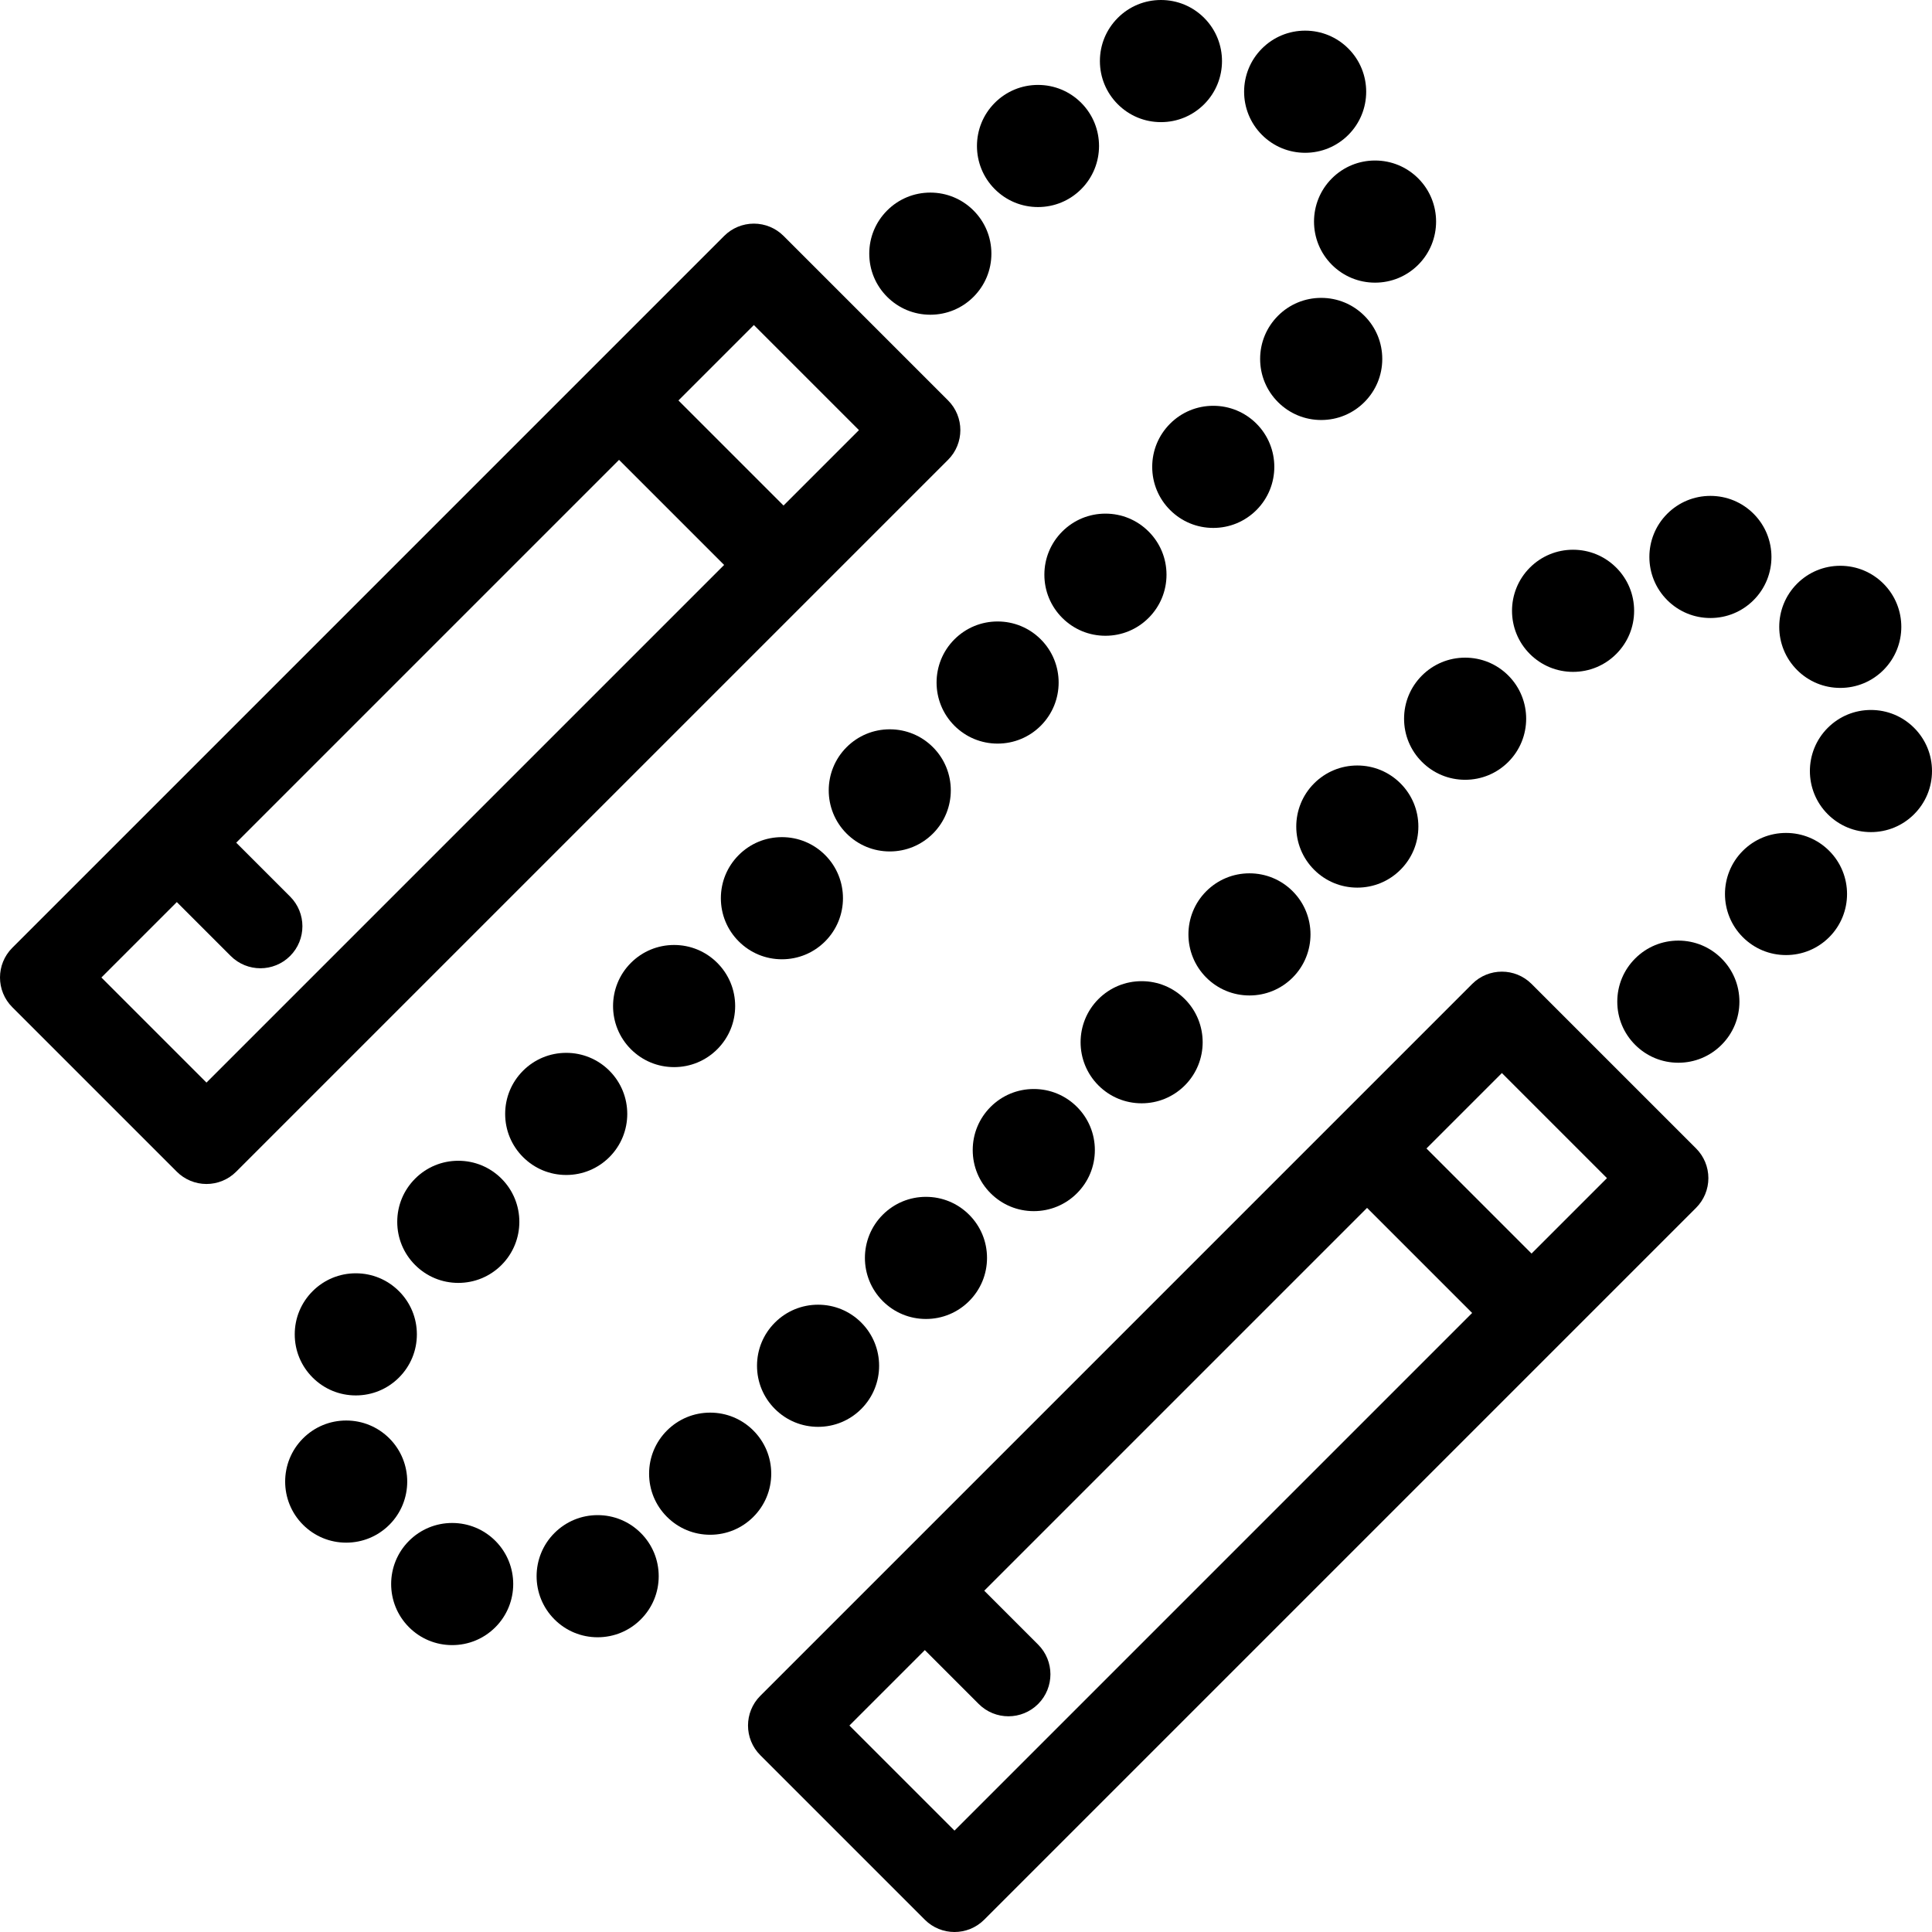 <?xml version="1.0" encoding="iso-8859-1"?>
<!-- Generator: Adobe Illustrator 17.1.0, SVG Export Plug-In . SVG Version: 6.00 Build 0)  -->
<!DOCTYPE svg PUBLIC "-//W3C//DTD SVG 1.1//EN" "http://www.w3.org/Graphics/SVG/1.1/DTD/svg11.dtd">
<svg version="1.1" id="Capa_1" xmlns="http://www.w3.org/2000/svg" xmlns:xlink="http://www.w3.org/1999/xlink" x="0px" y="0px"
	 viewBox="0 0 460 460" style="enable-background:new 0 0 460 460;" xml:space="preserve">
<g>
	<path d="M92.707,342.473c-2.746-2.744-6.397-4.256-10.279-4.256c-3.883,0-7.534,1.512-10.284,4.26
		c-5.666,5.67-5.665,14.893,0.002,20.561c2.747,2.746,6.398,4.259,10.282,4.259c3.883,0,7.534-1.513,10.281-4.259
		C98.376,357.369,98.377,348.147,92.707,342.473z"/>
	<path d="M107.663,362.614c-3.883,0-7.534,1.512-10.284,4.26c-5.665,5.668-5.665,14.892,0.004,20.563
		c2.746,2.744,6.397,4.256,10.28,4.256c3.882,0,7.533-1.512,10.283-4.26c5.665-5.668,5.665-14.892-0.004-20.563
		C115.197,364.126,111.545,362.614,107.663,362.614z"/>
	<path d="M220.465,314.041c3.884,0,7.535-1.512,10.279-4.256c2.747-2.746,4.261-6.398,4.261-10.283s-1.514-7.537-4.257-10.279
		c-2.746-2.747-6.398-4.261-10.283-4.261c-3.883,0-7.534,1.513-10.281,4.259c-5.669,5.669-5.669,14.894,0.002,20.564
		C212.932,312.529,216.583,314.041,220.465,314.041z"/>
	<path d="M246.141,288.366c3.885,0,7.537-1.514,10.279-4.257c2.747-2.746,4.261-6.398,4.261-10.283s-1.514-7.537-4.259-10.281
		c-2.746-2.746-6.397-4.258-10.281-4.258s-7.535,1.512-10.279,4.256c-2.747,2.746-4.261,6.398-4.261,10.283
		s1.514,7.537,4.257,10.279C238.604,286.853,242.256,288.366,246.141,288.366z"/>
	<path d="M271.817,262.691c3.882,0,7.533-1.512,10.283-4.26c5.665-5.668,5.665-14.892-0.004-20.563
		c-2.746-2.744-6.397-4.256-10.279-4.256c-3.884,0-7.535,1.512-10.281,4.258c-5.669,5.67-5.669,14.894,0,20.563
		C264.281,261.179,267.933,262.691,271.817,262.691z"/>
	<path d="M297.492,237.015c3.882,0,7.533-1.512,10.283-4.26c5.666-5.67,5.665-14.893-0.002-20.561
		c-2.747-2.746-6.398-4.259-10.281-4.259c-3.884,0-7.535,1.513-10.282,4.259c-5.667,5.668-5.668,14.891,0.002,20.564
		C289.958,235.503,293.61,237.015,297.492,237.015z"/>
	<path d="M323.167,211.34c3.885,0,7.537-1.514,10.279-4.257c2.747-2.746,4.261-6.398,4.261-10.283s-1.514-7.537-4.257-10.279
		c-2.746-2.747-6.398-4.261-10.283-4.261s-7.537,1.514-10.281,4.259c-5.669,5.669-5.669,14.894-0.002,20.561
		C315.63,209.826,319.282,211.34,323.167,211.34z"/>
	<path d="M142.295,360.744c-3.885,0-7.537,1.514-10.281,4.259c-5.669,5.669-5.669,14.894-0.002,20.561
		c2.746,2.747,6.398,4.261,10.283,4.261s7.537-1.514,10.279-4.257c2.747-2.746,4.261-6.398,4.261-10.283s-1.514-7.537-4.257-10.279
		C149.832,362.258,146.18,360.744,142.295,360.744z"/>
	<path d="M183.628,350.879c0-3.883-1.513-7.534-4.259-10.281c-2.746-2.746-6.397-4.258-10.281-4.258s-7.535,1.512-10.281,4.258
		c-2.746,2.747-4.259,6.398-4.259,10.281c0,3.885,1.514,7.537,4.257,10.279c2.746,2.747,6.398,4.261,10.283,4.261
		s7.537-1.514,10.279-4.257C182.115,358.416,183.628,354.764,183.628,350.879z"/>
	<path d="M194.783,339.724c3.885,0,7.537-1.514,10.281-4.259c5.667-5.668,5.668-14.891,0-20.563
		c-2.746-2.746-6.397-4.258-10.281-4.258s-7.535,1.512-10.281,4.258c-2.746,2.747-4.259,6.398-4.259,10.281
		c0,3.885,1.514,7.537,4.257,10.279C187.246,338.21,190.899,339.724,194.783,339.724z"/>
	<path d="M399.606,223.953c-3.885,0-7.537,1.514-10.279,4.257c-2.747,2.746-4.261,6.398-4.261,10.283s1.514,7.537,4.257,10.279
		c2.746,2.747,6.398,4.261,10.283,4.261s7.537-1.514,10.279-4.257c2.747-2.746,4.261-6.398,4.261-10.283s-1.514-7.537-4.257-10.279
		C407.143,225.467,403.49,223.953,399.606,223.953z"/>
	<path d="M334.303,171.124c0,3.885,1.514,7.537,4.257,10.279c2.746,2.747,6.398,4.261,10.283,4.261s7.537-1.514,10.281-4.259
		c5.667-5.668,5.668-14.891,0-20.563c-2.746-2.746-6.397-4.258-10.281-4.258s-7.535,1.512-10.281,4.258
		C335.816,163.59,334.303,167.241,334.303,171.124z"/>
	<path d="M425.241,198.318c-3.884,0-7.535,1.512-10.281,4.258c-5.669,5.67-5.669,14.894,0,20.563
		c2.746,2.746,6.397,4.258,10.281,4.258c3.882,0,7.533-1.512,10.283-4.26c5.665-5.668,5.665-14.892-0.004-20.563
		C432.775,199.83,429.123,198.318,425.241,198.318z"/>
	<path d="M374.538,159.969c3.885,0,7.537-1.514,10.279-4.257c2.747-2.746,4.261-6.398,4.261-10.283s-1.514-7.537-4.257-10.279
		c-2.746-2.747-6.398-4.261-10.283-4.261s-7.537,1.514-10.281,4.259c-5.669,5.669-5.669,14.894-0.002,20.561
		C367.001,158.455,370.654,159.969,374.538,159.969z"/>
	<path d="M455.741,173.298c-2.746-2.746-6.397-4.258-10.281-4.258c-3.882,0-7.533,1.512-10.283,4.26
		c-5.666,5.67-5.665,14.893,0.002,20.561c2.747,2.746,6.398,4.259,10.281,4.259c3.885,0,7.537-1.514,10.279-4.257
		c2.747-2.746,4.261-6.398,4.261-10.283C460,179.696,458.488,176.045,455.741,173.298z"/>
	<path d="M407.241,147.147c3.884,0,7.535-1.512,10.281-4.258c5.669-5.67,5.669-14.894,0-20.563
		c-2.746-2.746-6.397-4.258-10.281-4.258c-3.882,0-7.533,1.512-10.283,4.26c-5.665,5.668-5.665,14.892,0.004,20.563
		C399.708,145.635,403.36,147.147,407.241,147.147z"/>
	<path d="M438.161,163.789c3.884,0,7.535-1.512,10.281-4.258c5.669-5.67,5.669-14.894,0-20.563
		c-2.746-2.746-6.397-4.258-10.281-4.258s-7.535,1.512-10.281,4.258c-5.669,5.67-5.669,14.894,0,20.563
		C430.626,162.277,434.278,163.789,438.161,163.789z"/>
	<path d="M225.728,109.48c3.905-3.905,3.905-10.237,0-14.143l-39.163-39.164c-1.875-1.875-4.419-2.929-7.071-2.929
		s-5.195,1.054-7.071,2.929L35.038,193.558c-0.003,0.003-0.005,0.005-0.008,0.008s-0.005,0.006-0.007,0.008L2.929,225.667
		c-3.905,3.905-3.905,10.237,0,14.143l39.163,39.163c1.876,1.875,4.419,2.929,7.071,2.929s5.195-1.054,7.071-2.929L225.728,109.48z
		 M179.493,77.387l25.021,25.021l-17.958,17.958l-25.021-25.021L179.493,77.387z M49.163,257.759l-25.021-25.021l17.958-17.959
		l12.832,12.832c1.953,1.952,4.512,2.929,7.071,2.929s5.118-0.977,7.071-2.929c3.905-3.905,3.905-10.237,0-14.143l-12.832-12.832
		l91.149-91.148l25.021,25.021L49.163,257.759z"/>
	<path d="M364.663,234.273c-3.906-3.904-10.236-3.904-14.143,0L181.028,403.766c-3.905,3.905-3.905,10.237,0,14.143l39.163,39.163
		c1.953,1.953,4.512,2.929,7.071,2.929c2.559,0,5.119-0.977,7.071-2.929l169.494-169.493c1.875-1.876,2.929-4.419,2.929-7.071
		s-1.054-5.196-2.929-7.071L364.663,234.273z M227.262,435.859l-25.021-25.021l17.959-17.959l12.831,12.832
		c1.953,1.952,4.512,2.929,7.071,2.929c2.559,0,5.118-0.977,7.071-2.929c3.905-3.905,3.905-10.237,0-14.143l-12.831-12.832
		l91.148-91.148l25.021,25.021L227.262,435.859z M364.655,298.465l-25.021-25.021l17.958-17.959l25.021,25.021L364.655,298.465z"/>
	<path d="M160.498,224.995c-3.885,0-7.537,1.514-10.281,4.259c-5.667,5.668-5.668,14.891,0,20.563
		c2.746,2.746,6.397,4.258,10.281,4.258s7.535-1.512,10.281-4.258c2.746-2.747,4.259-6.398,4.259-10.281
		c0-3.885-1.514-7.537-4.257-10.279C168.035,226.509,164.383,224.995,160.498,224.995z"/>
	<path d="M186.174,228.4c3.885,0,7.537-1.514,10.281-4.259c5.669-5.669,5.669-14.894,0.002-20.561
		c-2.746-2.747-6.398-4.261-10.283-4.261s-7.537,1.514-10.279,4.257c-2.747,2.746-4.261,6.398-4.261,10.283
		s1.514,7.537,4.257,10.279C178.637,226.886,182.289,228.4,186.174,228.4z"/>
	<path d="M211.85,173.645c-3.883,0-7.534,1.512-10.284,4.26c-5.666,5.67-5.665,14.893,0.002,20.561
		c2.747,2.746,6.398,4.259,10.282,4.259c3.883,0,7.534-1.513,10.281-4.259c5.667-5.668,5.668-14.891-0.002-20.564
		C219.383,175.156,215.732,173.645,211.85,173.645z"/>
	<path d="M237.525,147.969c-3.882,0-7.533,1.512-10.283,4.26c-5.665,5.668-5.665,14.892,0.004,20.563
		c2.746,2.744,6.397,4.256,10.279,4.256c3.884,0,7.535-1.512,10.281-4.258c5.669-5.67,5.669-14.894,0-20.563
		C245.06,149.481,241.408,147.969,237.525,147.969z"/>
	<path d="M263.2,122.293c-3.885,0-7.537,1.514-10.279,4.257c-2.747,2.746-4.261,6.398-4.261,10.283s1.514,7.537,4.259,10.281
		c2.746,2.746,6.397,4.258,10.281,4.258s7.535-1.512,10.279-4.256c2.747-2.746,4.261-6.398,4.261-10.283s-1.514-7.537-4.257-10.279
		C270.738,123.807,267.085,122.293,263.2,122.293z"/>
	<path d="M74.435,327.986c2.746,2.746,6.397,4.258,10.281,4.258s7.535-1.512,10.279-4.256c2.747-2.746,4.261-6.398,4.261-10.283
		s-1.514-7.537-4.257-10.279c-2.746-2.747-6.398-4.261-10.283-4.261s-7.537,1.514-10.279,4.257
		c-2.747,2.746-4.261,6.398-4.261,10.283S71.69,325.242,74.435,327.986z"/>
	<path d="M109.121,276.372c-3.885,0-7.537,1.514-10.279,4.257c-2.747,2.746-4.261,6.398-4.261,10.283s1.514,7.537,4.257,10.279
		c2.746,2.747,6.398,4.261,10.283,4.261c3.883,0,7.534-1.513,10.281-4.259c5.669-5.669,5.669-14.894,0-20.563
		C116.656,277.885,113.004,276.372,109.121,276.372z"/>
	<path d="M145.098,275.498c5.669-5.669,5.669-14.894-0.002-20.564c-2.746-2.744-6.397-4.256-10.279-4.256
		c-3.884,0-7.535,1.512-10.279,4.256c-2.747,2.746-4.261,6.398-4.261,10.283s1.514,7.537,4.257,10.279
		c2.746,2.747,6.398,4.261,10.283,4.261C138.699,279.757,142.351,278.244,145.098,275.498z"/>
	<path d="M221.507,74.935c3.885,0,7.537-1.514,10.279-4.257c2.747-2.746,4.261-6.398,4.261-10.283s-1.514-7.537-4.257-10.279
		c-2.746-2.747-6.398-4.261-10.283-4.261s-7.537,1.514-10.279,4.257c-2.747,2.746-4.261,6.398-4.261,10.283
		s1.514,7.537,4.257,10.279C213.97,73.421,217.622,74.935,221.507,74.935z"/>
	<path d="M288.876,96.618c-3.884,0-7.535,1.512-10.279,4.256c-2.747,2.746-4.261,6.398-4.261,10.283s1.514,7.537,4.257,10.279
		c2.746,2.747,6.398,4.261,10.283,4.261c3.883,0,7.534-1.513,10.281-4.259c5.669-5.669,5.669-14.894-0.002-20.564
		C296.409,98.13,292.758,96.618,288.876,96.618z"/>
	<path d="M247.143,49.299c3.883,0,7.534-1.513,10.281-4.259c5.667-5.668,5.668-14.891-0.002-20.564
		c-2.746-2.744-6.397-4.256-10.279-4.256c-3.883,0-7.534,1.512-10.284,4.26c-5.666,5.67-5.665,14.893,0.002,20.561
		C239.608,47.786,243.259,49.299,247.143,49.299z"/>
	<path d="M314.572,100.001c3.884,0,7.535-1.512,10.279-4.256c2.747-2.746,4.261-6.398,4.261-10.283s-1.514-7.537-4.257-10.279
		c-2.746-2.747-6.398-4.261-10.283-4.261s-7.537,1.514-10.279,4.257c-2.747,2.746-4.261,6.398-4.261,10.283
		s1.514,7.537,4.259,10.281C307.036,98.489,310.688,100.001,314.572,100.001z"/>
	<path d="M276.421,29.079c3.882,0,7.533-1.512,10.283-4.26c5.666-5.67,5.665-14.893-0.002-20.561C283.955,1.513,280.304,0,276.421,0
		c-3.885,0-7.537,1.514-10.279,4.257c-2.747,2.746-4.261,6.398-4.261,10.283c0,3.883,1.513,7.534,4.259,10.281
		C268.886,27.568,272.537,29.079,276.421,29.079z"/>
	<path d="M317.114,63.042c2.746,2.744,6.397,4.256,10.28,4.256c3.882,0,7.533-1.512,10.283-4.26
		c5.666-5.67,5.665-14.893-0.002-20.561c-2.747-2.746-6.398-4.259-10.281-4.259c-3.884,0-7.535,1.513-10.282,4.259
		C311.445,48.146,311.444,57.368,317.114,63.042z"/>
	<path d="M310.751,36.379c3.883,0,7.534-1.513,10.281-4.259c5.669-5.669,5.669-14.894,0-20.563
		c-2.747-2.746-6.398-4.259-10.281-4.259c-3.884,0-7.535,1.513-10.282,4.259c-5.669,5.669-5.669,14.894,0,20.563
		C303.216,34.866,306.867,36.379,310.751,36.379z"/>
</g>
<g>
</g>
<g>
</g>
<g>
</g>
<g>
</g>
<g>
</g>
<g>
</g>
<g>
</g>
<g>
</g>
<g>
</g>
<g>
</g>
<g>
</g>
<g>
</g>
<g>
</g>
<g>
</g>
<g>
</g>
</svg>
